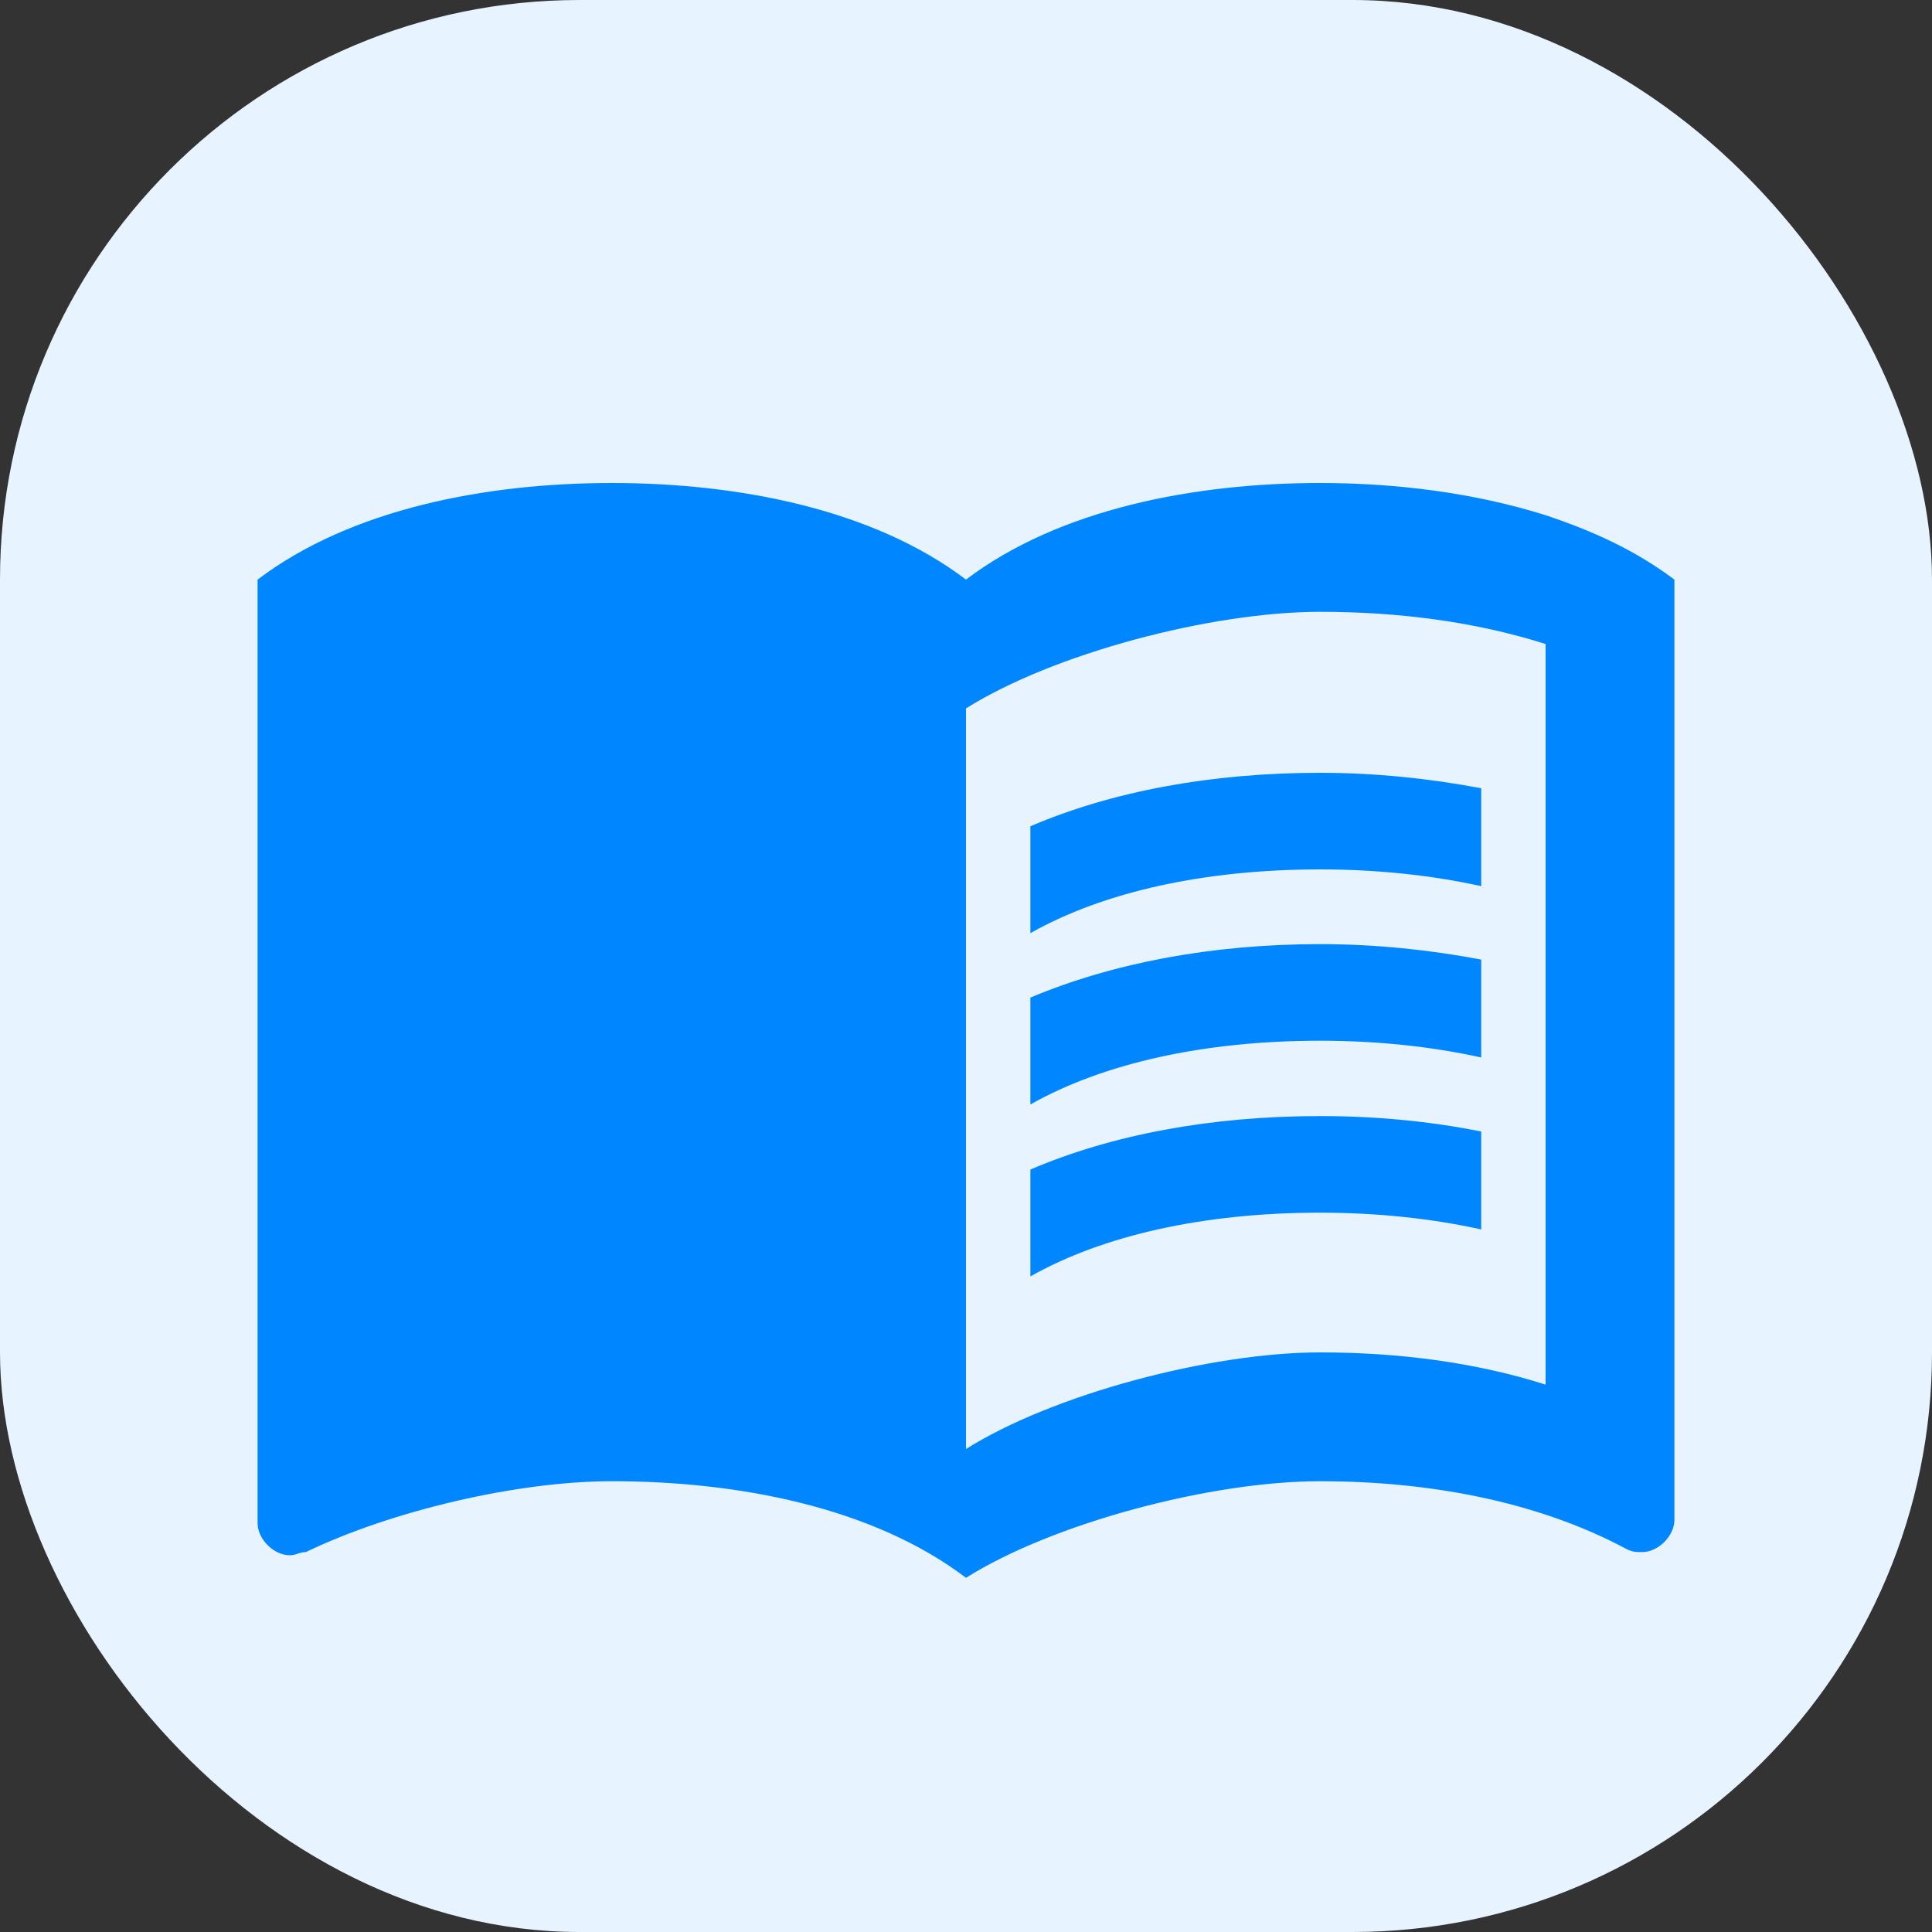 <svg width="40" height="40" viewBox="0 0 40 40" fill="none" xmlns="http://www.w3.org/2000/svg">
<rect x="0" y="0" width="40" height="40" fill="#333333" stroke="none"/>
<rect y="0" width="40" height="40" rx="12" fill="#E7F3FF"/>
<g clip-path="url(#clip0_1_484)">
<path d="M32 10.667C30.52 10.2 28.893 10 27.333 10C24.733 10 21.933 10.534 20 12C18.067 10.534 15.267 10 12.667 10C10.067 10 7.267 10.534 5.333 12V31.534C5.333 31.867 5.667 32.2 6 32.2C6.133 32.2 6.2 32.134 6.333 32.134C8.133 31.267 10.733 30.667 12.667 30.667C15.267 30.667 18.067 31.2 20 32.667C21.8 31.534 25.067 30.667 27.333 30.667C29.533 30.667 31.8 31.067 33.667 32.067C33.8 32.134 33.867 32.134 34 32.134C34.333 32.134 34.667 31.8 34.667 31.467V12C33.867 11.4 33 11 32 10.667ZM32 28.667C30.533 28.2 28.933 28 27.333 28C25.067 28 21.8 28.867 20 30V14.667C21.8 13.534 25.067 12.667 27.333 12.667C28.933 12.667 30.533 12.867 32 13.334V28.667Z" fill="#0087FF"/>
<path d="M27.333 18C28.507 18 29.64 18.12 30.667 18.347V16.32C29.613 16.12 28.48 16 27.333 16C25.067 16 23.013 16.387 21.333 17.107V19.32C22.84 18.467 24.933 18 27.333 18Z" fill="#0087FF"/>
<path d="M21.333 20.654V22.867C22.84 22.014 24.933 21.547 27.333 21.547C28.507 21.547 29.64 21.667 30.667 21.894V19.867C29.613 19.667 28.48 19.547 27.333 19.547C25.067 19.547 23.013 19.947 21.333 20.654Z" fill="#0087FF"/>
<path d="M27.333 23.107C25.067 23.107 23.013 23.494 21.333 24.214V26.427C22.84 25.574 24.933 25.107 27.333 25.107C28.507 25.107 29.64 25.227 30.667 25.454V23.427C29.613 23.214 28.48 23.107 27.333 23.107Z" fill="#0087FF"/>
</g>
<defs>
<clipPath id="clip0_1_484">
<rect width="32" height="32" fill="white" transform="translate(4 4)"/>
</clipPath>
</defs>
</svg>
